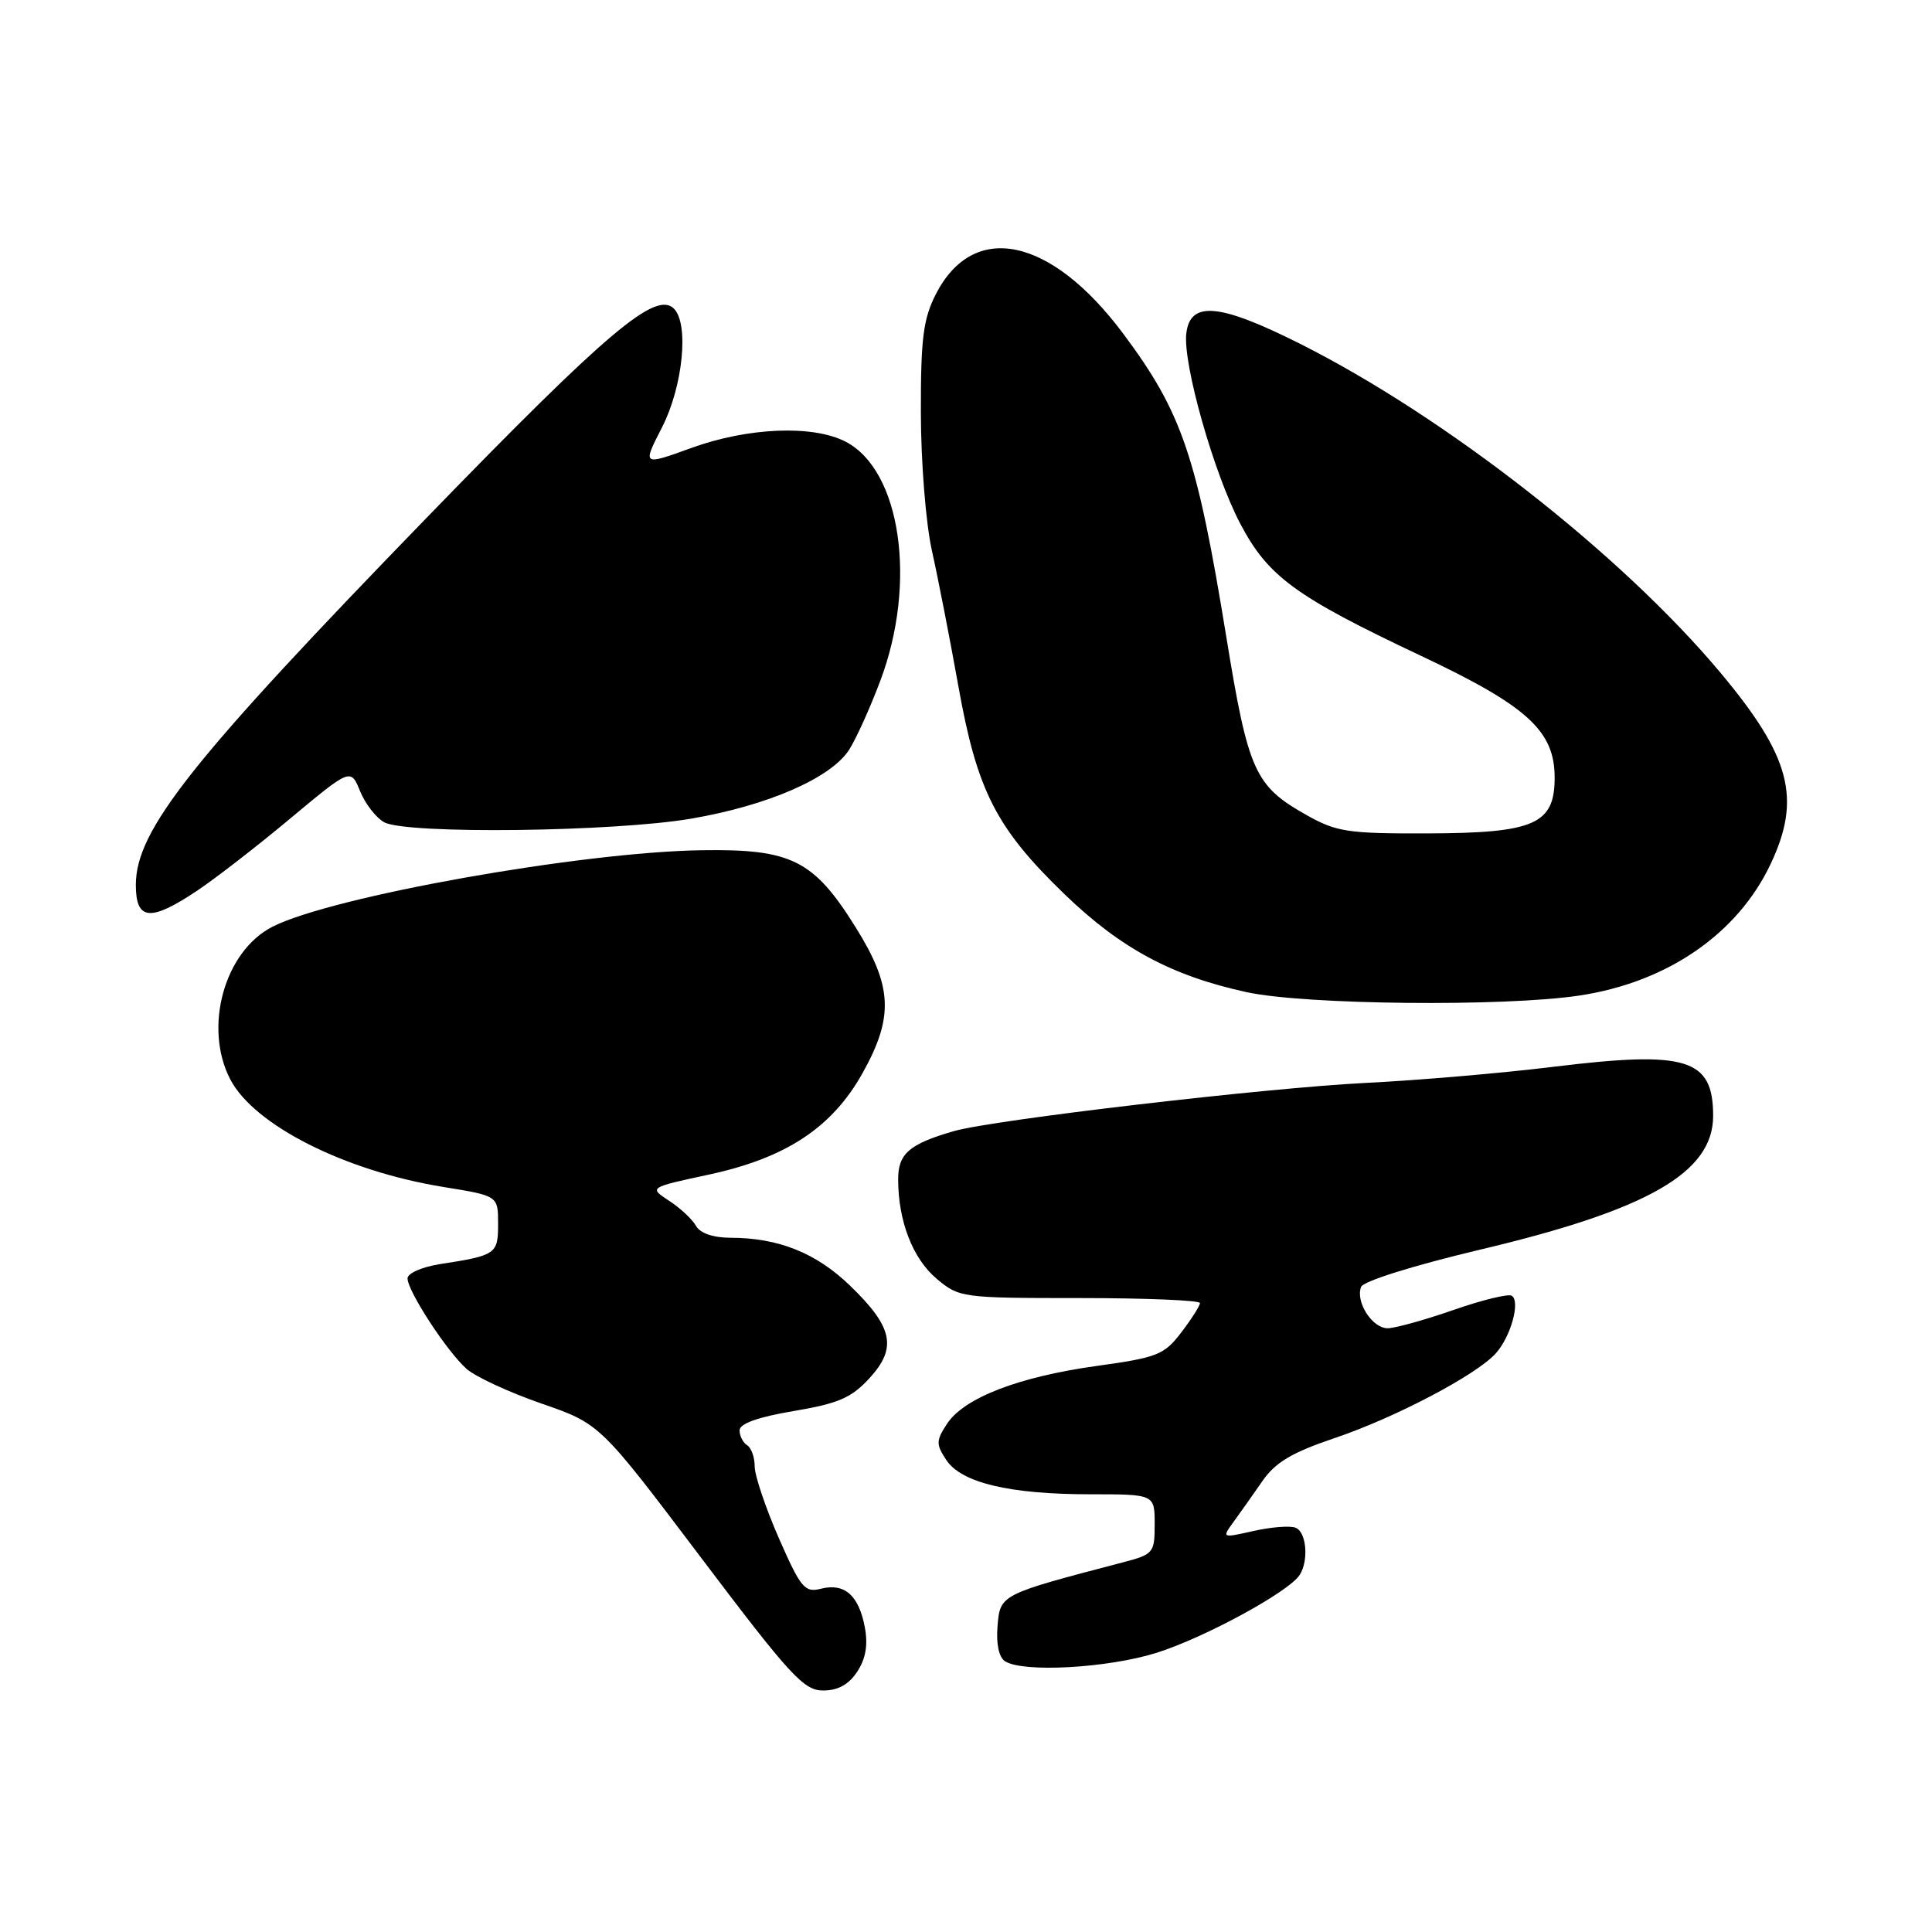 <?xml version="1.0" encoding="UTF-8" standalone="no"?>
<!DOCTYPE svg PUBLIC "-//W3C//DTD SVG 1.1//EN" "http://www.w3.org/Graphics/SVG/1.1/DTD/svg11.dtd" >
<svg xmlns="http://www.w3.org/2000/svg" xmlns:xlink="http://www.w3.org/1999/xlink" version="1.1" viewBox="0 0 256 256">
 <g >
 <path fill="currentColor"
d=" M 113.59 221.50 C 114.72 219.78 115.03 217.96 114.59 215.60 C 113.79 211.39 111.91 209.73 108.80 210.51 C 106.63 211.06 106.12 210.46 103.20 203.81 C 101.44 199.79 100.00 195.51 100.00 194.31 C 100.00 193.10 99.55 191.84 99.00 191.50 C 98.45 191.16 98.00 190.27 98.00 189.53 C 98.00 188.64 100.41 187.77 105.16 186.97 C 111.10 185.97 112.82 185.22 115.20 182.63 C 118.91 178.59 118.33 175.85 112.62 170.34 C 108.13 166.01 103.15 164.02 96.80 164.01 C 94.49 164.00 92.77 163.41 92.22 162.43 C 91.74 161.57 90.14 160.07 88.66 159.11 C 85.98 157.35 85.98 157.35 93.93 155.64 C 104.16 153.44 110.27 149.40 114.30 142.18 C 118.46 134.73 118.26 130.67 113.36 122.84 C 107.80 113.95 104.87 112.48 93.00 112.66 C 77.03 112.89 43.95 118.79 36.10 122.80 C 29.73 126.05 26.94 136.11 30.50 143.00 C 33.65 149.08 45.68 155.16 58.75 157.28 C 66.00 158.45 66.00 158.45 66.00 162.16 C 66.00 166.18 65.75 166.35 58.25 167.51 C 55.91 167.88 54.00 168.72 54.00 169.39 C 54.00 171.07 59.23 179.09 61.83 181.39 C 63.01 182.43 67.46 184.49 71.73 185.97 C 79.50 188.66 79.50 188.66 92.84 206.33 C 104.72 222.06 106.50 224.00 109.07 224.00 C 111.04 224.00 112.47 223.21 113.59 221.50 Z  M 153.14 219.04 C 159.47 217.08 170.78 210.94 172.22 208.68 C 173.44 206.76 173.11 202.98 171.67 202.43 C 170.93 202.14 168.43 202.34 166.11 202.86 C 161.90 203.81 161.89 203.81 163.45 201.66 C 164.32 200.47 166.03 198.05 167.26 196.27 C 168.99 193.77 171.17 192.47 176.83 190.56 C 184.86 187.85 195.61 182.20 198.20 179.33 C 200.19 177.12 201.49 172.42 200.31 171.69 C 199.85 171.41 196.36 172.26 192.56 173.59 C 188.76 174.91 184.85 176.00 183.86 176.00 C 181.83 176.00 179.59 172.51 180.35 170.52 C 180.65 169.76 187.30 167.68 196.18 165.57 C 218.39 160.31 227.00 155.36 227.00 147.86 C 227.00 140.26 223.53 139.19 205.89 141.35 C 199.08 142.19 187.88 143.15 181.00 143.49 C 167.72 144.15 131.60 148.38 126.39 149.88 C 120.47 151.59 119.00 152.87 119.01 156.29 C 119.02 161.81 120.94 166.77 124.11 169.44 C 127.10 171.95 127.44 172.00 143.08 172.00 C 151.83 172.00 159.00 172.30 159.00 172.66 C 159.00 173.02 157.89 174.77 156.53 176.55 C 154.26 179.53 153.37 179.88 145.28 181.00 C 134.95 182.44 127.73 185.23 125.48 188.67 C 124.03 190.88 124.02 191.38 125.37 193.43 C 127.35 196.47 133.75 198.00 144.44 198.00 C 153.00 198.00 153.00 198.00 153.00 201.96 C 153.00 205.78 152.85 205.96 148.75 207.03 C 132.52 211.28 132.53 211.27 132.18 215.45 C 131.98 217.85 132.36 219.61 133.18 220.13 C 135.57 221.65 146.67 221.04 153.14 219.04 Z  M 209.31 131.91 C 220.93 130.15 230.23 123.75 234.61 114.50 C 238.73 105.80 237.27 100.24 227.93 89.09 C 214.80 73.42 191.53 55.23 172.22 45.53 C 161.56 40.18 157.69 39.83 157.19 44.20 C 156.73 48.21 160.82 62.66 164.31 69.33 C 168.01 76.39 171.60 79.02 188.29 86.90 C 202.40 93.56 206.00 96.84 206.00 103.05 C 206.00 109.22 203.32 110.39 189.12 110.43 C 178.57 110.46 177.10 110.24 173.09 107.98 C 166.27 104.14 165.40 102.21 162.51 84.50 C 158.59 60.43 156.64 54.68 148.83 44.21 C 139.24 31.37 128.99 29.22 124.00 38.99 C 122.33 42.27 122.00 44.86 122.02 54.71 C 122.03 61.28 122.68 69.38 123.49 73.00 C 124.29 76.58 125.86 84.62 126.98 90.87 C 129.46 104.79 131.98 109.72 141.07 118.50 C 148.50 125.67 155.29 129.32 165.21 131.47 C 172.94 133.15 199.37 133.42 209.31 131.91 Z  M 26.08 118.05 C 28.51 116.43 34.09 112.11 38.48 108.44 C 46.47 101.78 46.47 101.78 47.72 104.85 C 48.41 106.53 49.85 108.38 50.92 108.96 C 53.92 110.56 81.38 110.23 91.62 108.47 C 101.75 106.73 110.03 103.12 112.48 99.40 C 113.40 97.99 115.28 93.85 116.65 90.19 C 121.54 77.21 119.37 62.31 112.04 58.52 C 107.70 56.28 99.12 56.63 91.60 59.36 C 85.11 61.71 85.11 61.71 87.73 56.61 C 90.49 51.20 91.32 42.92 89.30 40.90 C 86.90 38.50 80.54 43.87 56.84 68.29 C 25.28 100.81 18.01 109.98 18.00 117.25 C 18.00 121.98 19.90 122.17 26.08 118.05 Z "/>
</g>
</svg>